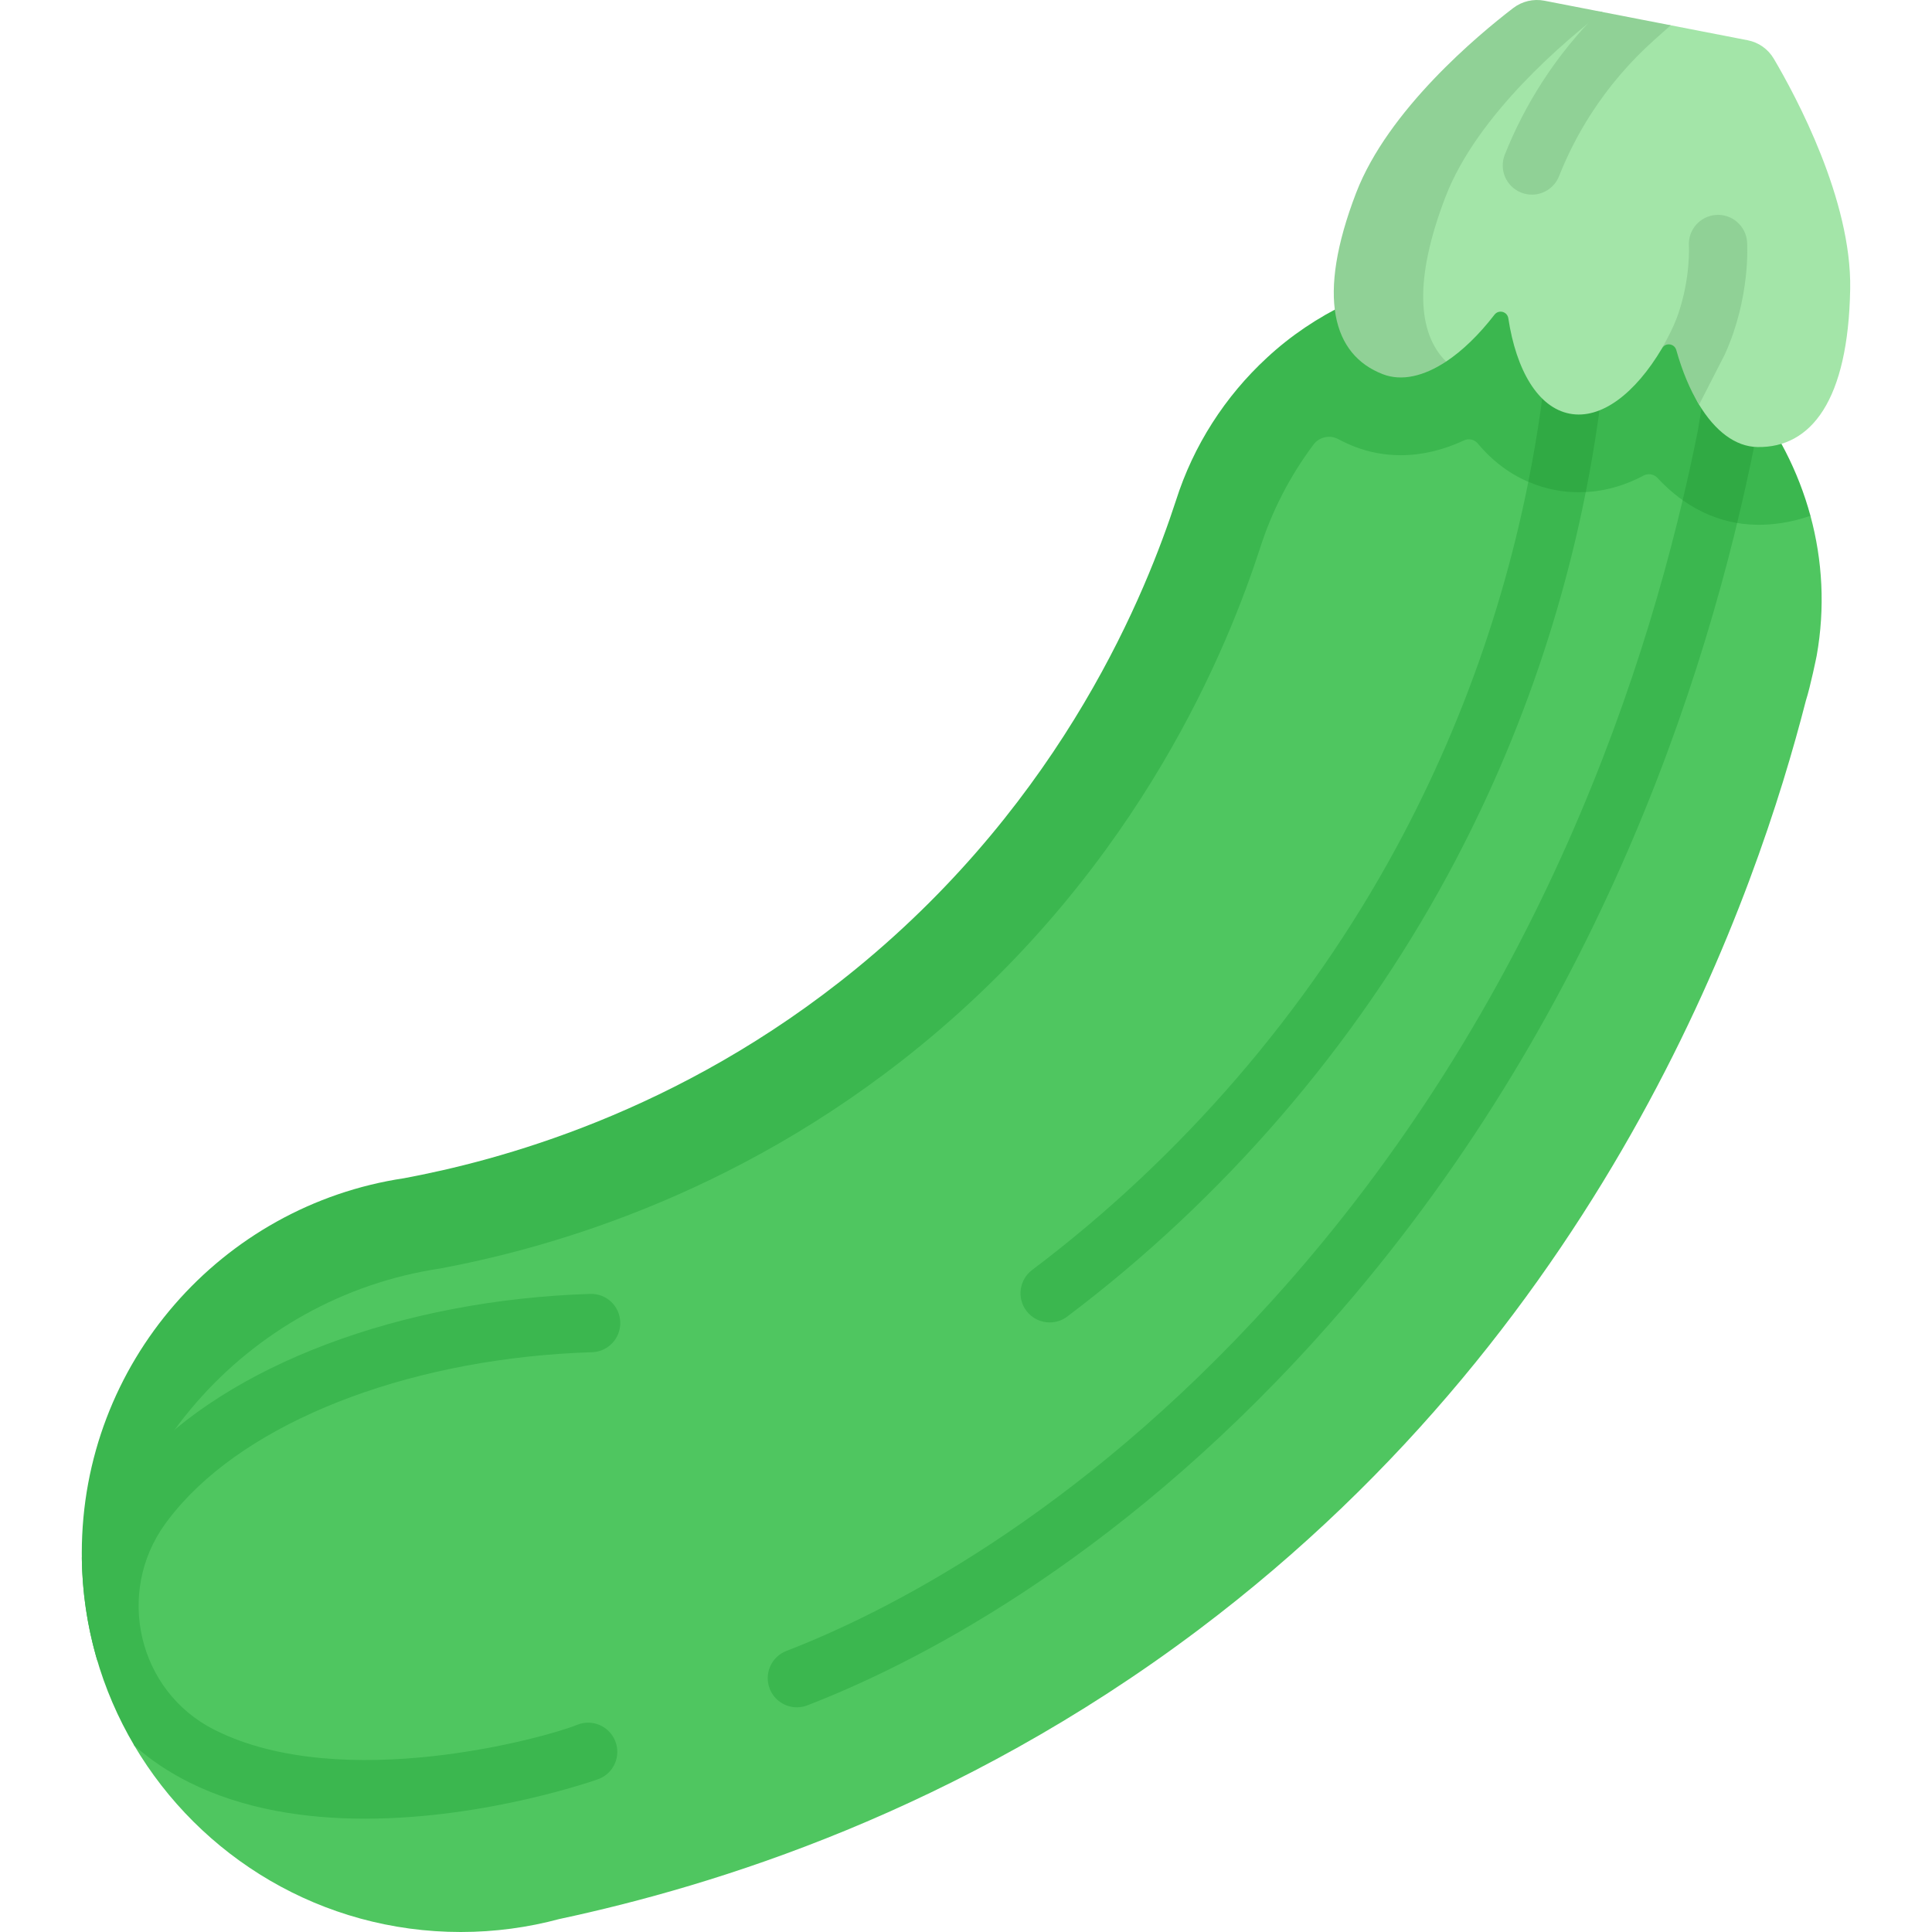 <svg id="Capa_1" enable-background="new 0 0 512 512" height="512" viewBox="0 0 512 512" width="512" xmlns="http://www.w3.org/2000/svg"><g><path d="m481.431 173.816c2.284-12.759 1.545-25.363-1.647-37.131 0 0-4.688-5.672-5.628-8.186-12.365-33.065-41.278-57.276-79.045-56.901-39.139 0-64.002 27.127-75.219 62.556-7.601 23.264-29.657 82.251-85.22 127.655-47.183 38.556-101.479 51.262-125.55 55.761-48.348 7.25-82.765 44.493-82.765 94.861 0 18.62 9.211 50.133 9.211 50.133 17.474 29.589 49.692 49.436 86.544 49.436 9.071 0 17.859-1.21 26.218-3.464l.001.005c40.82-8.727 105.224-28.411 169.296-76.643 110.053-82.846 148.206-196.523 160.94-246.191 1.242-3.848 2.864-11.891 2.864-11.891z" fill="#4fc660"/><path d="m479.783 136.685c-5.604 1.999-10.621 2.39-13.629 2.39 0 0-.515 0-.773-.01-9.89-.175-18.852-4.553-26.136-12.414-.948-1.02-2.472-1.277-3.698-.618-5.46 2.915-11.239 4.42-17.152 4.42-2.132 0-4.286-.206-6.377-.608-8.066-1.576-14.969-5.81-20.397-12.321-.896-1.071-2.4-1.401-3.657-.814-5.532 2.586-11.167 3.925-16.74 3.925-4.193 0-8.272-.742-12.125-2.225-1.218-.47-2.758-1.136-4.481-2.055-2.226-1.187-5.01-.562-6.523 1.457-6.191 8.264-11.047 17.592-14.236 27.661-4.038 12.352-11.785 33.223-25.899 57.041-14.113 23.818-34.593 50.582-64.108 74.688-50.118 40.96-101.679 54.187-127.248 58.968-25.682 3.853-48.367 16.854-64.633 35.582-16.009 18.43-25.785 42.392-26.084 68.641-2.74-9.127-4.213-18.811-4.213-28.835 0-25.178 9.272-48.202 24.58-65.828 15.308-17.637 36.674-29.875 60.842-33.491 24.065-4.502 72.607-16.957 119.789-55.516 27.774-22.705 47.059-47.883 60.348-70.31 13.289-22.417 20.583-42.073 24.384-53.703 4.656-14.701 13.083-27.712 24.137-37.911 24.929-23.166 65.758-31.59 99.567-13.464 21.665 11.361 38.034 31.666 44.462 55.35z" fill="#3bb74f"/><g fill="#3bb74f"><path d="m163.024 461.346c1.607 3.946-.299 8.458-4.244 10.065-.412.165-29.566 10.559-62.048 10.559-15.7 0-32.173-2.431-46.564-9.612-5.439-2.709-10.302-5.975-14.598-9.797-8.633-14.618-13.67-31.616-13.887-49.778 3.111-8.818 8.149-17.091 15.061-24.766 23.632-26.239 69.486-43.525 119.666-45.122 4.316-.124 7.829 3.214 7.963 7.479.144 4.265-3.204 7.84-7.469 7.974-46.121 1.453-87.771 16.792-108.684 40.012-1.617 1.795-3.103 3.63-4.458 5.502-13.226 18.283-7.17 44.292 12.957 54.495.11.056.219.111.33.166 33.8 16.874 87.442 2.009 95.91-1.432 3.946-1.607 8.458.299 10.065 4.255z"/><path d="m272.007 347.388c-2.575-3.41-1.896-8.252 1.514-10.827 39.662-29.896 73.029-68.6 96.497-111.919 19.553-36.118 32.43-75.162 38.282-116.06l4.522-35.273.01-.103c.546-4.234 4.409-7.222 8.654-6.686 4.224.546 7.222 4.419 6.676 8.643l-.34 2.679-4.203 32.76c0 .041-.01.072-.01.113-6.109 42.732-19.563 83.537-40.002 121.283-24.508 45.256-59.359 85.68-100.782 116.905-1.391 1.051-3.029 1.556-4.646 1.556-2.34-.001-4.658-1.063-6.172-3.071z"/><path d="m470.677 83.353-4.172 25.312-1.339 8.128c-.01.093-.031.175-.041.258-12.764 63.943-43.329 157.133-116.524 237.971-54.393 60.09-107.695 86.514-134.634 96.909-.906.361-1.854.525-2.781.525-3.101 0-6.027-1.875-7.211-4.945-1.535-3.976.443-8.458 4.43-9.993 25.651-9.91 76.491-35.15 128.741-92.871 70.784-78.17 100.401-168.465 112.794-230.492l3.348-20.305 2.143-13.021c.7-4.203 4.667-7.046 8.88-6.356s7.067 4.666 6.366 8.88z"/></g><g fill="#30aa44"><path d="m466.505 108.664v.01l-1.339 8.118c-.01.093-.031.175-.041.258-1.37 6.861-2.946 14.062-4.759 21.551-5.161-.855-10.013-2.915-14.443-6.057 1.514-6.367 2.843-12.506 4.018-18.389l3.348-20.305v-.01c4.933 4.44 9.373 9.416 13.216 14.824z"/><path d="m412.822 73.308c5.182 1.051 10.199 2.575 14.999 4.533v.01l-4.203 32.749c0 .041-.01.072-.01.113-.948 6.614-2.06 13.176-3.358 19.687-.618.031-1.236.052-1.854.052-2.132 0-4.286-.206-6.377-.608-2.441-.474-4.78-1.195-6.995-2.163 1.267-6.315 2.359-12.682 3.276-19.1z"/></g><path d="m490.318 76.591c.411-23.553-14.283-50.923-20.248-61.037-1.502-2.547-4.018-4.324-6.92-4.888l-20.391-3.964-30.716-3.482c-2.902-.564-5.901.142-8.247 1.94-9.32 7.144-32.064 22.865-40.506 44.857-10.584 27.573-9.541 41.635 3.77 46.744 4.993 1.917 16.175-.944 16.175-.944 4.338-2.867 8.712-7.103 12.815-12.416 1.113-1.441 3.394-.853 3.668.947 2.103 13.822 7.88 23.647 16.237 25.271s17.394-5.321 24.521-17.349c.072-.121.249-.443.353-.563 1.233-1.427 4.422-2.438 4.876-.821 1.565 5.577 2.145 12.364 4.572 16.358 4.222 6.946 9.576 11.121 15.461 11.224 14.256.249 24.065-12.347 24.58-41.877z" fill="#a3e5a8"/><path d="m383.071 52.169c-8.437 21.984-7.367 36.199.164 43.647-5.913 3.904-11.764 5.276-16.75 3.36-13.31-5.11-17.688-20.47-7.108-48.037 8.448-21.994 32.317-41.866 41.64-49.006 2.349-1.803 5.347-2.503 8.252-1.947l15.411 2.998c-9.344 7.16-33.172 27.011-41.609 48.985z" fill="#90d196"/><path d="m442.759 6.697-4.389 3.915c-6.428 5.748-12.053 12.321-16.709 19.542-3.358 5.202-6.222 10.776-8.509 16.555-1.205 3.029-4.11 4.873-7.191 4.873-.948 0-1.906-.175-2.843-.546-3.966-1.576-5.903-6.068-4.337-10.034 2.668-6.706 5.996-13.176 9.9-19.223 4.358-6.779 9.467-13.063 15.205-18.749z" fill="#90d196"/><g><path d="m457.192 93.706c-.052.124-.113.237-.165.35l-6.751 13.188c-2.431-3.997-4.478-8.903-6.044-14.476-.494-1.751-2.833-2.06-3.76-.494l1.514-2.843c1.082-2.04 2.05-4.141 2.792-6.325 3.245-9.56 2.812-17.832 2.802-17.925-.278-4.255 2.936-7.932 7.201-8.221 4.234-.299 7.932 2.936 8.221 7.191.041.597.897 14.669-5.81 29.555z" fill="#90d196"/></g></g></svg>